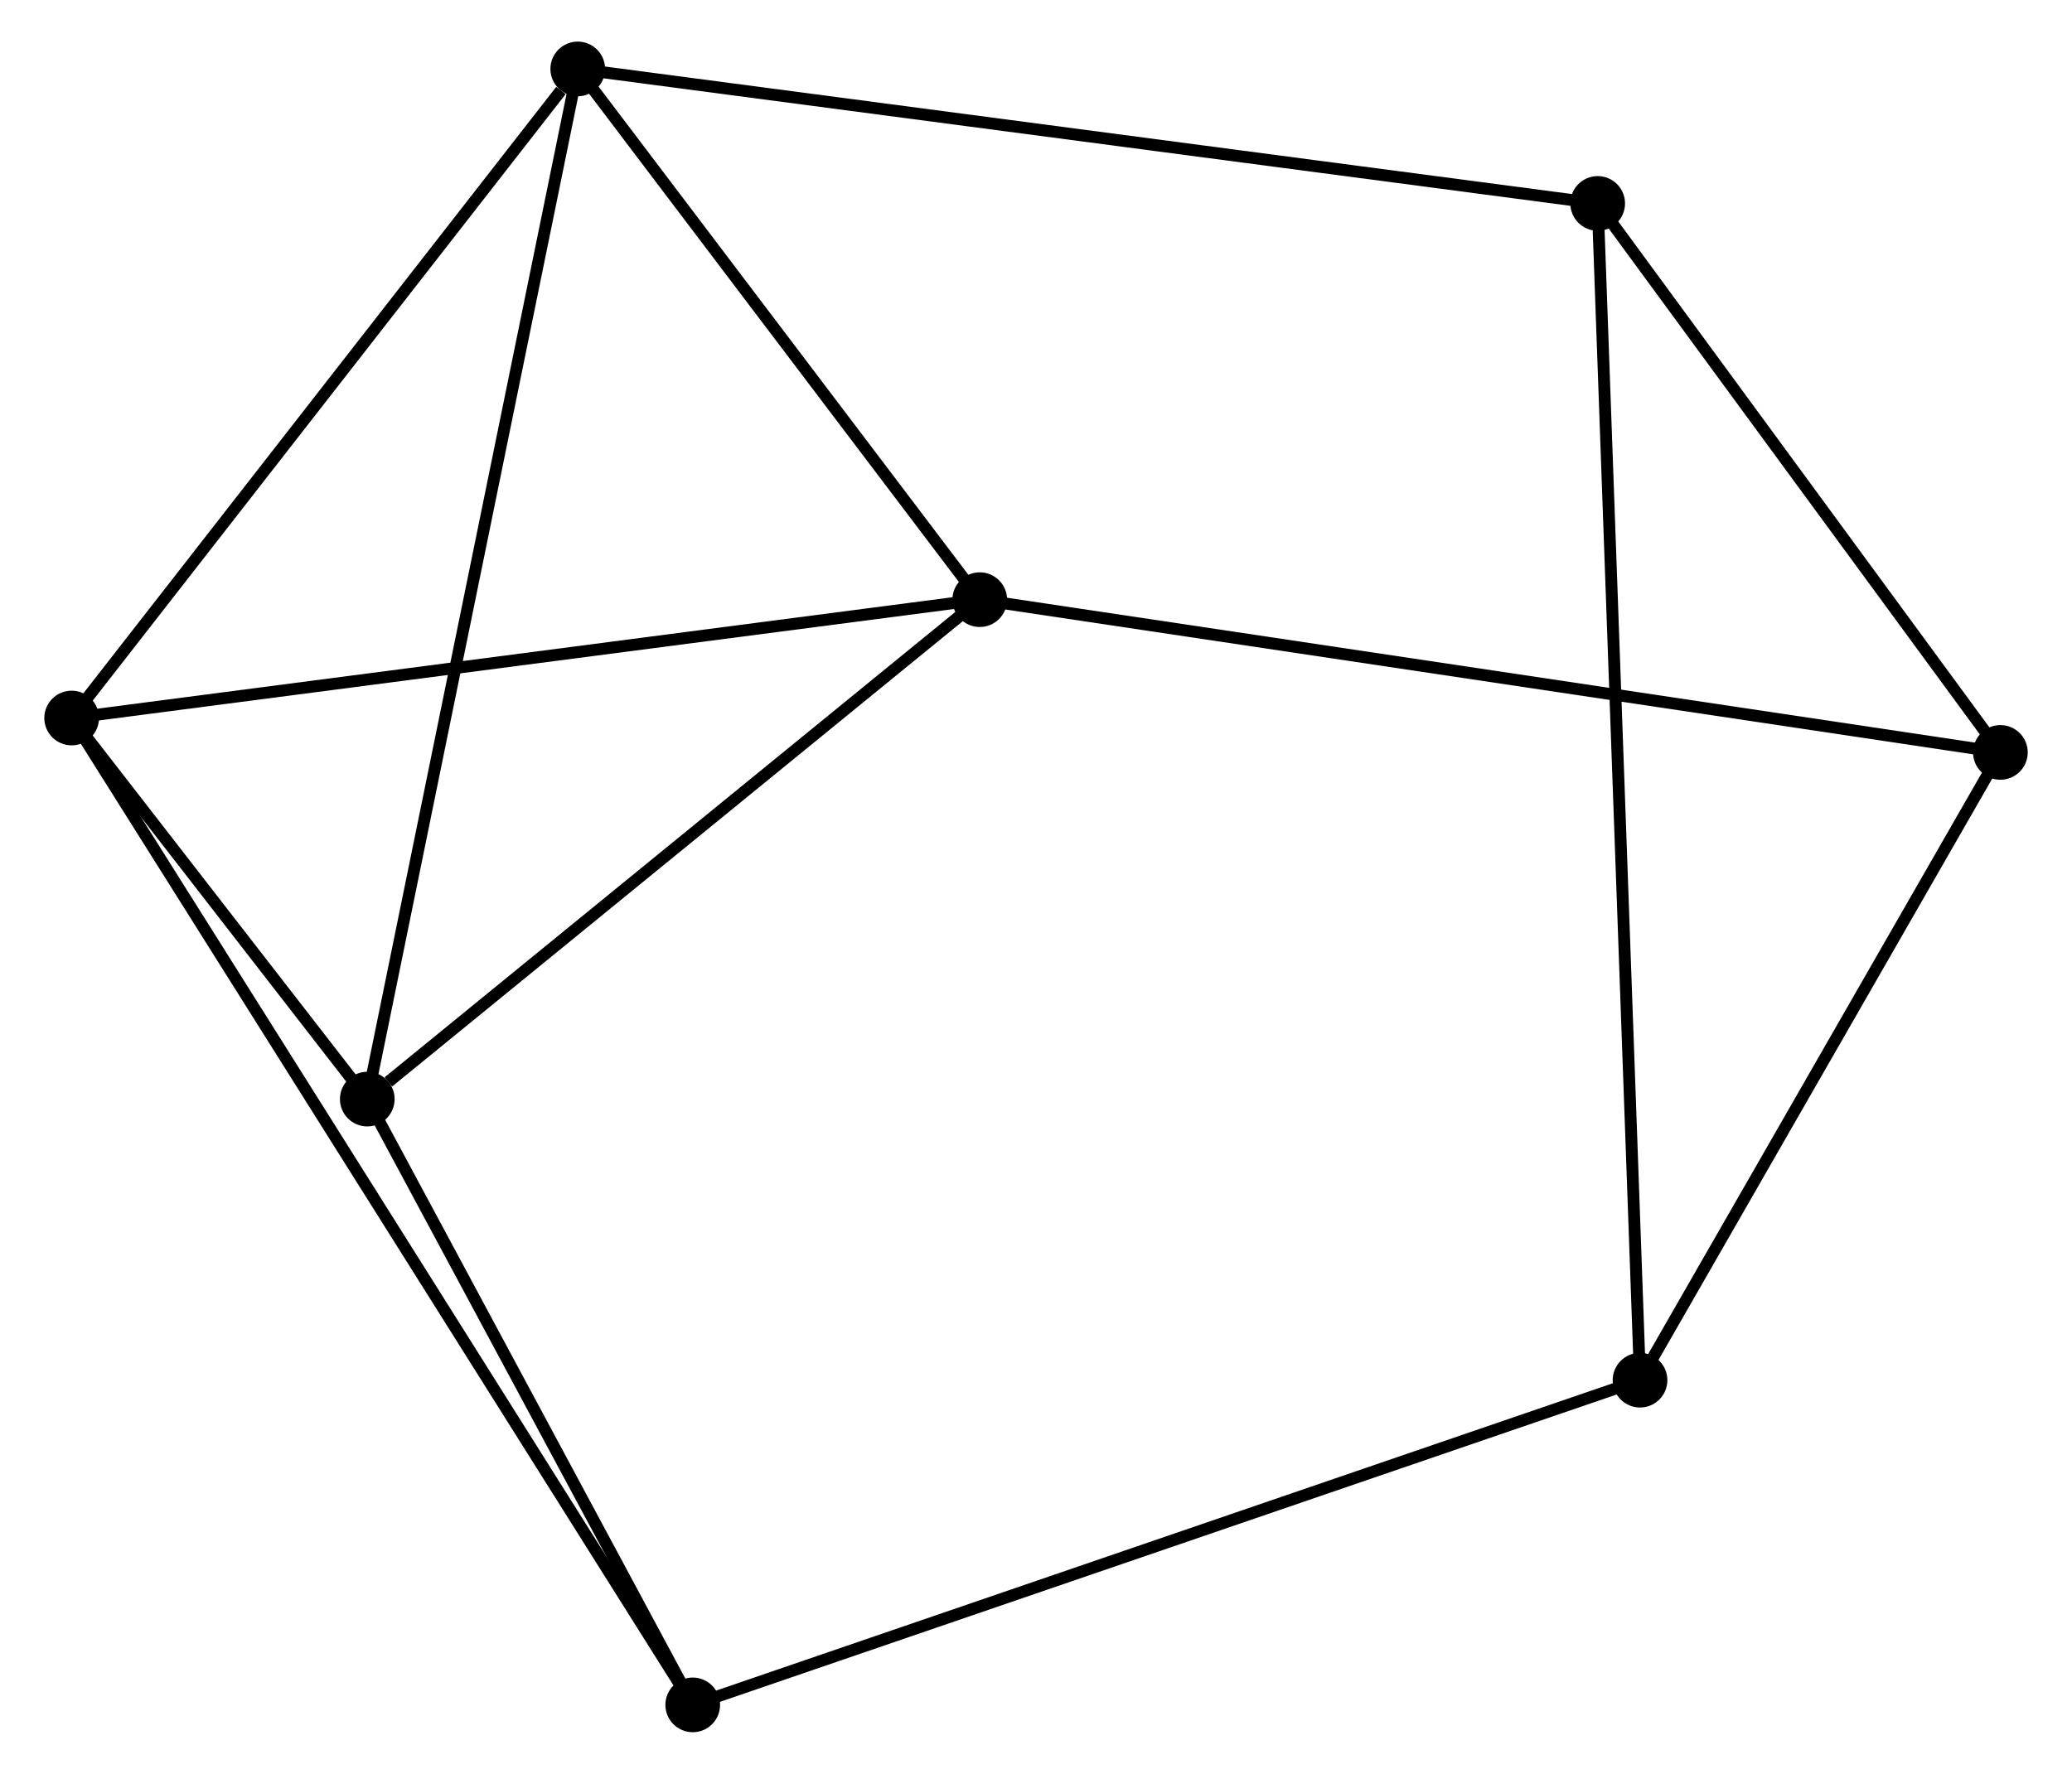 <?xml version="1.0" encoding="UTF-8" standalone="no"?>
<!DOCTYPE svg PUBLIC "-//W3C//DTD SVG 1.1//EN"
 "http://www.w3.org/Graphics/SVG/1.1/DTD/svg11.dtd">
<!-- Generated by graphviz version 2.36.0 (20140111.2315)
 -->
<!-- Title: %3 Pages: 1 -->
<svg width="174pt" height="149pt"
 viewBox="0.00 0.00 173.85 149.26" xmlns="http://www.w3.org/2000/svg" xmlns:xlink="http://www.w3.org/1999/xlink">
<g id="graph0" class="graph" transform="scale(1 1) rotate(0) translate(4 145.258)">
<title>%3</title>
<!-- 0 -->
<g id="node1" class="node"><title>0</title>
<ellipse fill="black" stroke="black" cx="78.193" cy="-94.799" rx="1.8" ry="1.8"/>
</g>
<!-- 1 -->
<g id="node2" class="node"><title>1</title>
<ellipse fill="black" stroke="black" cx="44.375" cy="-139.458" rx="1.8" ry="1.8"/>
</g>
<!-- 0&#45;&#45;1 -->
<g id="edge1" class="edge"><title>0&#45;&#45;1</title>
<path fill="none" stroke="black" d="M77.068,-96.285C71.934,-103.066 50.754,-131.035 45.539,-137.921"/>
</g>
<!-- 2 -->
<g id="node3" class="node"><title>2</title>
<ellipse fill="black" stroke="black" cx="26.67" cy="-52.774" rx="1.8" ry="1.8"/>
</g>
<!-- 0&#45;&#45;2 -->
<g id="edge2" class="edge"><title>0&#45;&#45;2</title>
<path fill="none" stroke="black" d="M76.479,-93.401C68.656,-87.021 36.389,-60.701 28.444,-54.221"/>
</g>
<!-- 3 -->
<g id="node4" class="node"><title>3</title>
<ellipse fill="black" stroke="black" cx="1.8" cy="-84.84" rx="1.8" ry="1.8"/>
</g>
<!-- 0&#45;&#45;3 -->
<g id="edge3" class="edge"><title>0&#45;&#45;3</title>
<path fill="none" stroke="black" d="M76.305,-94.553C65.736,-93.175 14.018,-86.433 3.622,-85.078"/>
</g>
<!-- 5 -->
<g id="node5" class="node"><title>5</title>
<ellipse fill="black" stroke="black" cx="164.053" cy="-81.946" rx="1.8" ry="1.8"/>
</g>
<!-- 0&#45;&#45;5 -->
<g id="edge4" class="edge"><title>0&#45;&#45;5</title>
<path fill="none" stroke="black" d="M79.987,-94.531C91.16,-92.858 151.125,-83.881 162.27,-82.213"/>
</g>
<!-- 1&#45;&#45;2 -->
<g id="edge5" class="edge"><title>1&#45;&#45;2</title>
<path fill="none" stroke="black" d="M44.005,-137.648C41.701,-126.367 29.336,-65.827 27.038,-54.575"/>
</g>
<!-- 1&#45;&#45;3 -->
<g id="edge6" class="edge"><title>1&#45;&#45;3</title>
<path fill="none" stroke="black" d="M42.959,-137.641C36.379,-129.2 8.872,-93.912 2.933,-86.294"/>
</g>
<!-- 7 -->
<g id="node6" class="node"><title>7</title>
<ellipse fill="black" stroke="black" cx="130.176" cy="-128.14" rx="1.8" ry="1.8"/>
</g>
<!-- 1&#45;&#45;7 -->
<g id="edge7" class="edge"><title>1&#45;&#45;7</title>
<path fill="none" stroke="black" d="M46.167,-139.222C57.237,-137.761 116.227,-129.98 128.095,-128.414"/>
</g>
<!-- 2&#45;&#45;3 -->
<g id="edge8" class="edge"><title>2&#45;&#45;3</title>
<path fill="none" stroke="black" d="M25.333,-54.498C20.975,-60.118 7.218,-77.855 3.025,-83.261"/>
</g>
<!-- 4 -->
<g id="node7" class="node"><title>4</title>
<ellipse fill="black" stroke="black" cx="54.048" cy="-1.8" rx="1.8" ry="1.8"/>
</g>
<!-- 2&#45;&#45;4 -->
<g id="edge9" class="edge"><title>2&#45;&#45;4</title>
<path fill="none" stroke="black" d="M27.581,-51.078C31.738,-43.339 48.884,-11.415 53.106,-3.555"/>
</g>
<!-- 3&#45;&#45;4 -->
<g id="edge10" class="edge"><title>3&#45;&#45;4</title>
<path fill="none" stroke="black" d="M2.891,-83.106C9.691,-72.299 46.181,-14.304 52.963,-3.525"/>
</g>
<!-- 5&#45;&#45;7 -->
<g id="edge13" class="edge"><title>5&#45;&#45;7</title>
<path fill="none" stroke="black" d="M162.926,-83.483C157.783,-90.496 136.566,-119.426 131.342,-126.549"/>
</g>
<!-- 6 -->
<g id="node8" class="node"><title>6</title>
<ellipse fill="black" stroke="black" cx="133.738" cy="-29.122" rx="1.8" ry="1.8"/>
</g>
<!-- 5&#45;&#45;6 -->
<g id="edge12" class="edge"><title>5&#45;&#45;6</title>
<path fill="none" stroke="black" d="M163.045,-80.188C158.442,-72.168 139.456,-39.085 134.781,-30.94"/>
</g>
<!-- 4&#45;&#45;6 -->
<g id="edge11" class="edge"><title>4&#45;&#45;6</title>
<path fill="none" stroke="black" d="M56.018,-2.475C67.043,-6.255 120.992,-24.752 131.837,-28.47"/>
</g>
<!-- 6&#45;&#45;7 -->
<g id="edge14" class="edge"><title>6&#45;&#45;7</title>
<path fill="none" stroke="black" d="M133.663,-31.19C133.2,-44.076 130.712,-113.23 130.25,-126.083"/>
</g>
</g>
</svg>
